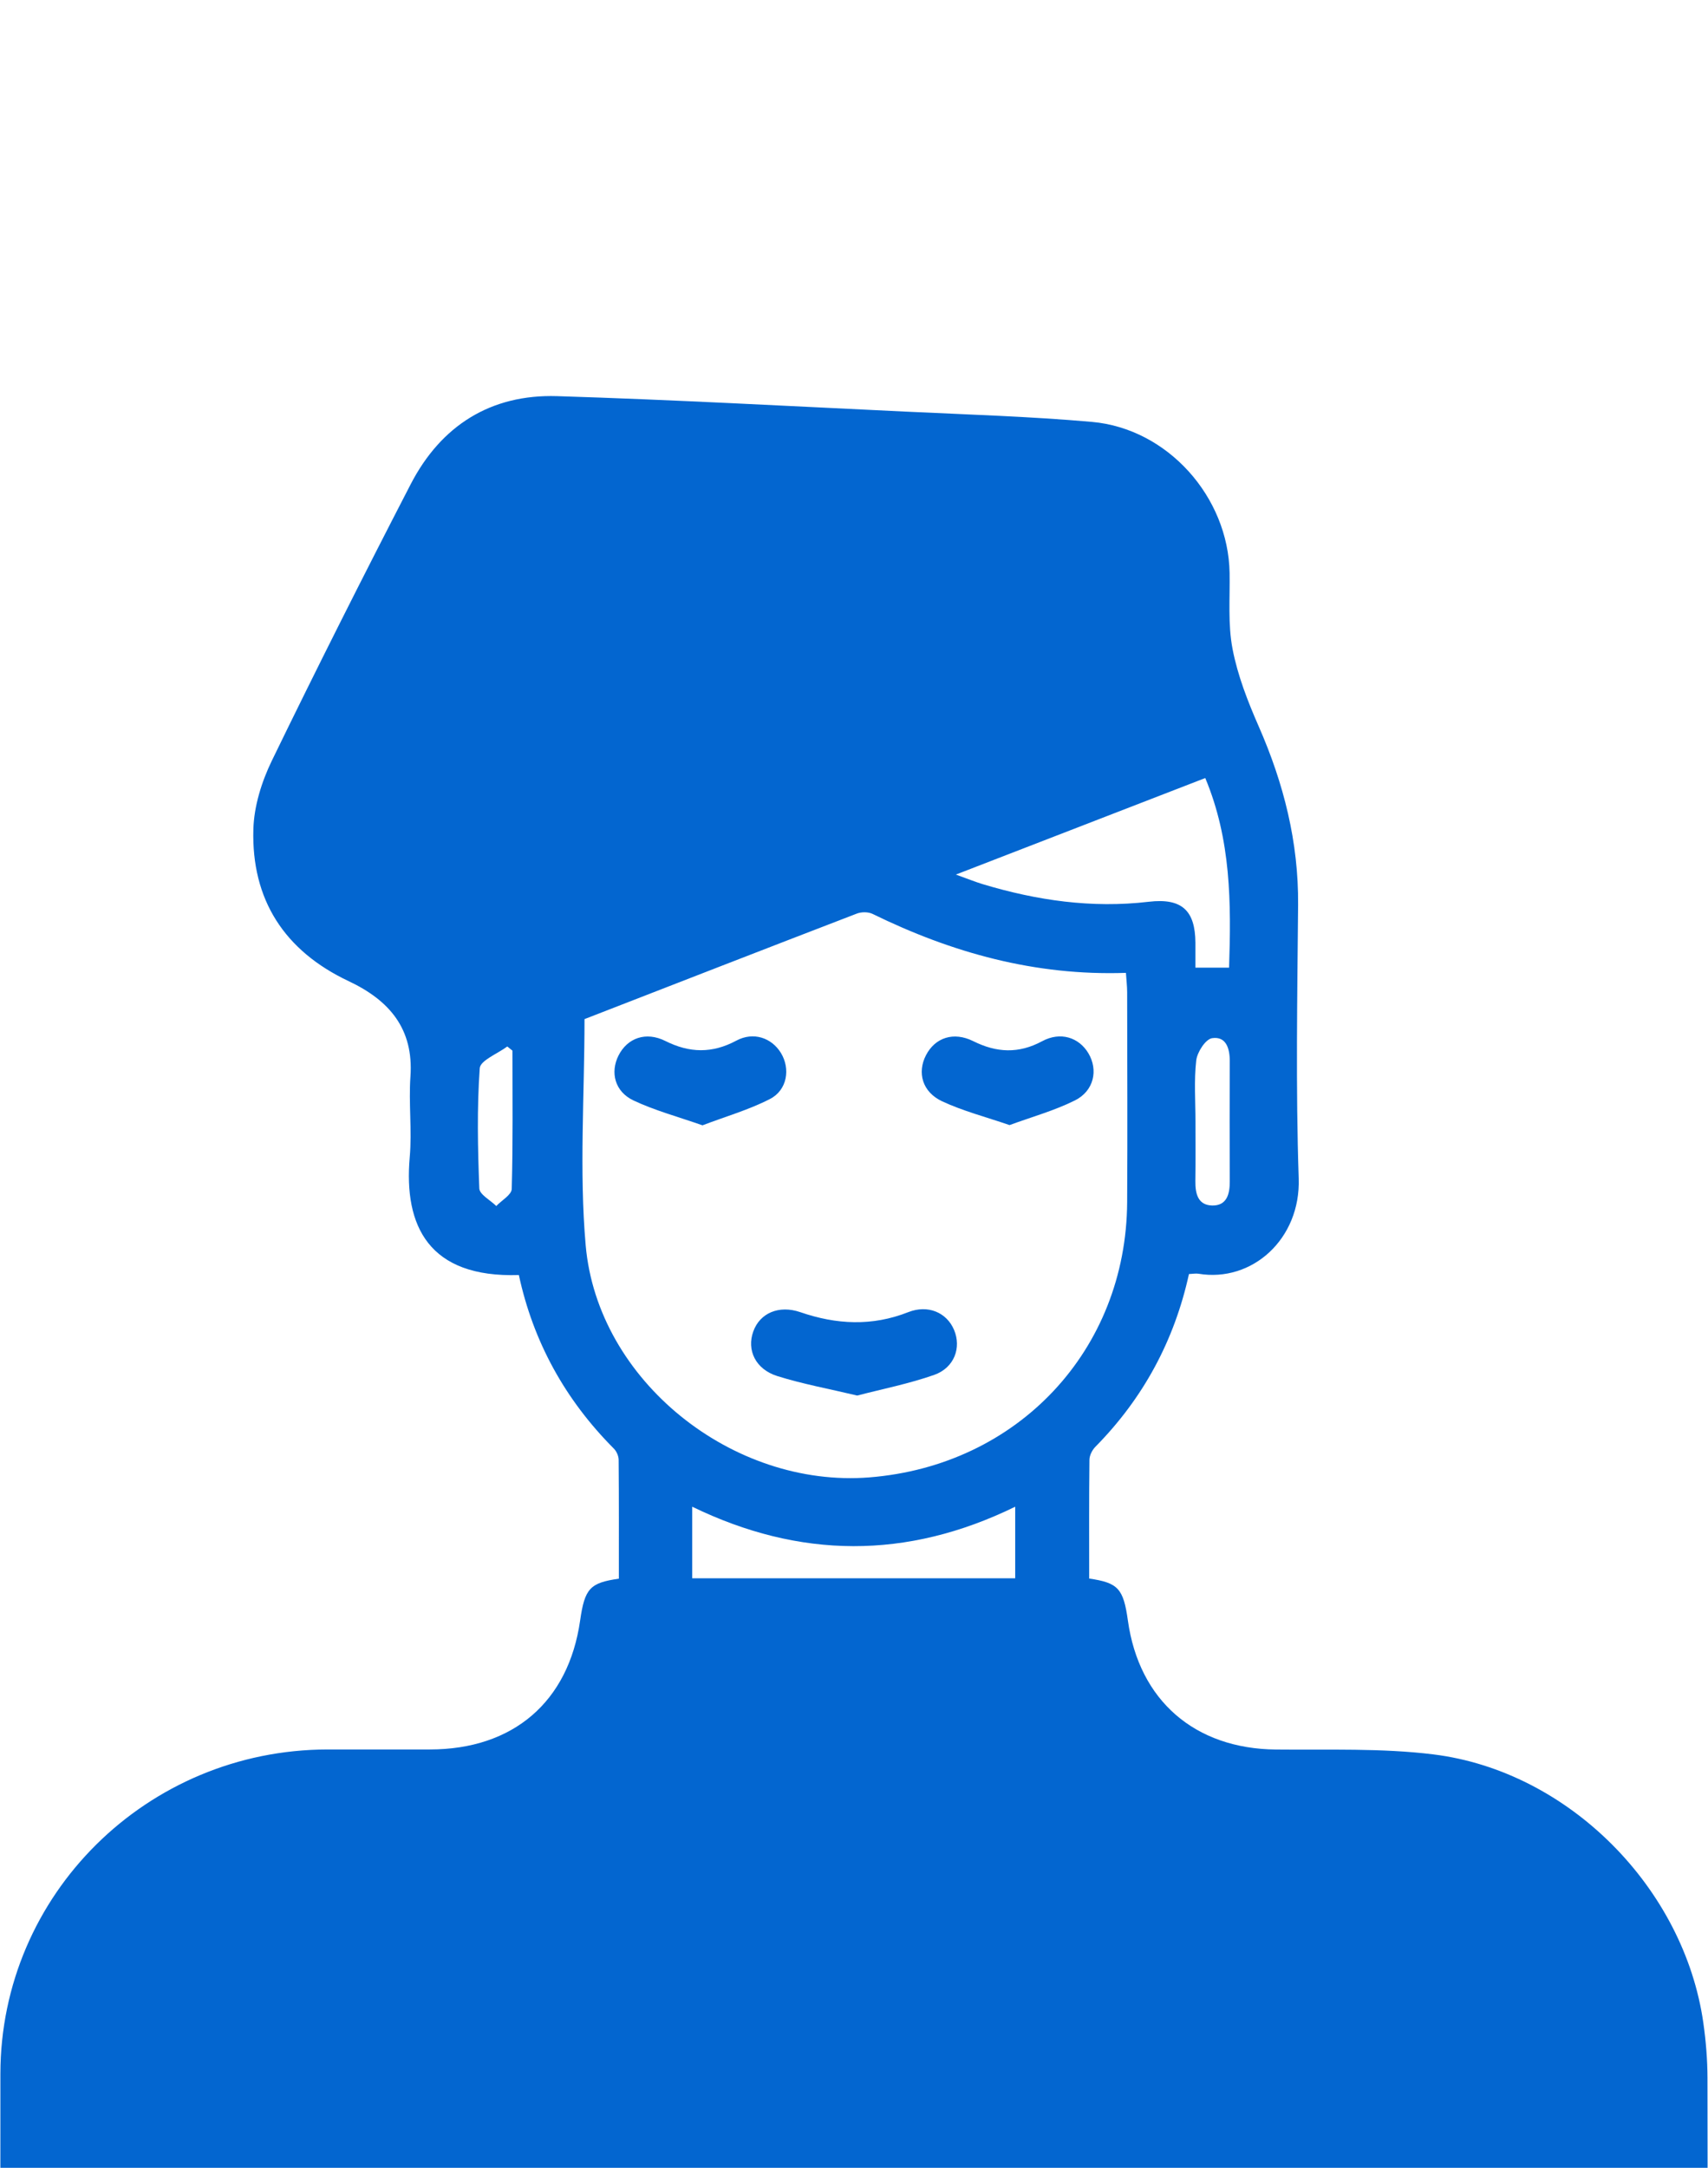 <svg width="82" height="104" viewBox="0 0 82 104" fill="none" xmlns="http://www.w3.org/2000/svg">
<g clip-path="url(#clip0_1342_210)">
<path d="M1.039 123.001C0.212 122.47 -0.004 121.716 5.72526e-05 120.753C0.033 113.666 0.012 106.576 0.019 99.488C0.027 90.895 7.051 83.942 15.726 83.93C17.365 83.927 19.005 83.93 20.644 83.93C24.64 83.925 27.292 81.648 27.851 77.747C28.073 76.195 28.329 75.936 29.711 75.736C29.711 73.824 29.717 71.931 29.701 70.039C29.701 69.856 29.602 69.629 29.473 69.499C27.136 67.156 25.602 64.377 24.91 61.169C20.586 61.31 19.379 58.818 19.671 55.511C19.784 54.232 19.615 52.929 19.705 51.647C19.866 49.352 18.691 47.99 16.736 47.069C13.654 45.615 12.067 43.16 12.164 39.787C12.194 38.678 12.56 37.505 13.051 36.494C15.213 32.045 17.443 27.626 19.716 23.232C21.169 20.424 23.555 18.905 26.748 19.005C32.309 19.178 37.867 19.482 43.425 19.745C46.425 19.888 49.431 19.977 52.42 20.24C56.059 20.561 58.972 23.843 59.032 27.487C59.053 28.705 58.946 29.953 59.174 31.133C59.418 32.408 59.907 33.656 60.432 34.852C61.633 37.589 62.346 40.405 62.321 43.411C62.284 47.786 62.204 52.164 62.35 56.534C62.449 59.444 60.108 61.538 57.535 61.106C57.408 61.086 57.272 61.114 57.081 61.122C56.379 64.317 54.886 67.082 52.587 69.411C52.435 69.566 52.305 69.823 52.303 70.033C52.281 71.925 52.291 73.818 52.291 75.73C53.673 75.934 53.934 76.199 54.149 77.743C54.687 81.587 57.365 83.895 61.254 83.933C63.775 83.96 66.323 83.858 68.814 84.166C75.315 84.971 80.861 90.583 81.778 97.059C81.901 97.928 81.973 98.811 81.975 99.688C81.992 106.708 81.969 113.729 82.002 120.749C82.006 121.71 81.791 122.466 80.963 122.996H65.594C65.594 119.308 65.607 115.619 65.59 111.93C65.584 110.523 64.584 109.687 63.461 110.095C62.545 110.427 62.307 111.149 62.309 112.032C62.317 115.688 62.313 119.342 62.315 122.999H19.689C19.689 119.31 19.701 115.621 19.685 111.932C19.679 110.525 18.679 109.689 17.556 110.097C16.64 110.43 16.402 111.151 16.404 112.034C16.412 115.69 16.408 119.344 16.41 123.001H1.039ZM28.062 48.892C28.062 52.576 27.806 56.184 28.118 59.742C28.689 66.24 35.181 71.397 41.737 70.877C48.87 70.312 54.073 64.772 54.114 57.67C54.135 54.316 54.118 50.961 54.114 47.605C54.114 47.313 54.077 47.02 54.055 46.673C49.696 46.822 45.706 45.711 41.893 43.845C41.686 43.743 41.357 43.743 41.136 43.829C36.727 45.523 32.325 47.236 28.06 48.892H28.062ZM45.891 41.957C46.503 42.177 46.842 42.316 47.189 42.42C49.788 43.2 52.418 43.582 55.147 43.262C56.753 43.072 57.381 43.694 57.391 45.227C57.394 45.623 57.391 46.019 57.391 46.422H59.007C59.11 43.317 59.104 40.291 57.864 37.326C53.938 38.845 50.051 40.348 45.891 41.957ZM33.233 75.718H48.739V72.284C43.53 74.829 38.388 74.784 33.233 72.284V75.718ZM57.394 53.816C57.394 54.762 57.402 55.71 57.389 56.657C57.381 57.252 57.504 57.821 58.2 57.833C58.897 57.845 59.042 57.287 59.04 56.685C59.032 54.756 59.034 52.829 59.04 50.9C59.04 50.295 58.862 49.703 58.188 49.807C57.876 49.856 57.476 50.478 57.43 50.876C57.32 51.844 57.395 52.833 57.394 53.814V53.816ZM24.601 50.403L24.354 50.205C23.892 50.551 23.058 50.872 23.032 51.249C22.896 53.164 22.937 55.095 23.011 57.015C23.023 57.307 23.541 57.576 23.826 57.858C24.085 57.586 24.559 57.321 24.568 57.042C24.629 54.83 24.602 52.617 24.602 50.403H24.601Z" fill="#0366D0"/>
<path d="M41.15 66.95C39.813 66.632 38.544 66.4 37.323 66.018C36.267 65.688 35.842 64.768 36.165 63.875C36.483 62.99 37.399 62.599 38.423 62.951C40.154 63.547 41.867 63.635 43.602 62.951C44.548 62.578 45.452 62.964 45.805 63.804C46.162 64.652 45.819 65.617 44.852 65.959C43.649 66.383 42.382 66.632 41.15 66.952V66.95Z" fill="#0366D0"/>
<path d="M33.727 53.987C32.555 53.576 31.438 53.278 30.411 52.793C29.514 52.368 29.29 51.449 29.692 50.643C30.117 49.795 31.011 49.473 31.947 49.942C33.107 50.523 34.195 50.544 35.351 49.924C36.166 49.487 37.041 49.783 37.489 50.511C37.955 51.269 37.799 52.297 36.963 52.725C35.957 53.243 34.844 53.561 33.725 53.987H33.727Z" fill="#0366D0"/>
<path d="M48.466 53.975C47.32 53.582 46.232 53.302 45.232 52.835C44.275 52.389 44.025 51.455 44.456 50.623C44.893 49.781 45.776 49.479 46.723 49.948C47.844 50.507 48.903 50.56 50.032 49.952C50.905 49.481 51.796 49.763 52.254 50.531C52.73 51.331 52.525 52.332 51.609 52.791C50.626 53.282 49.544 53.58 48.464 53.977L48.466 53.975Z" fill="#0366D0"/>
</g>
<defs>
<clipPath id="clip0_1342_210">
<rect width="82" height="104" fill="white"/>
</clipPath>
</defs>
</svg>
